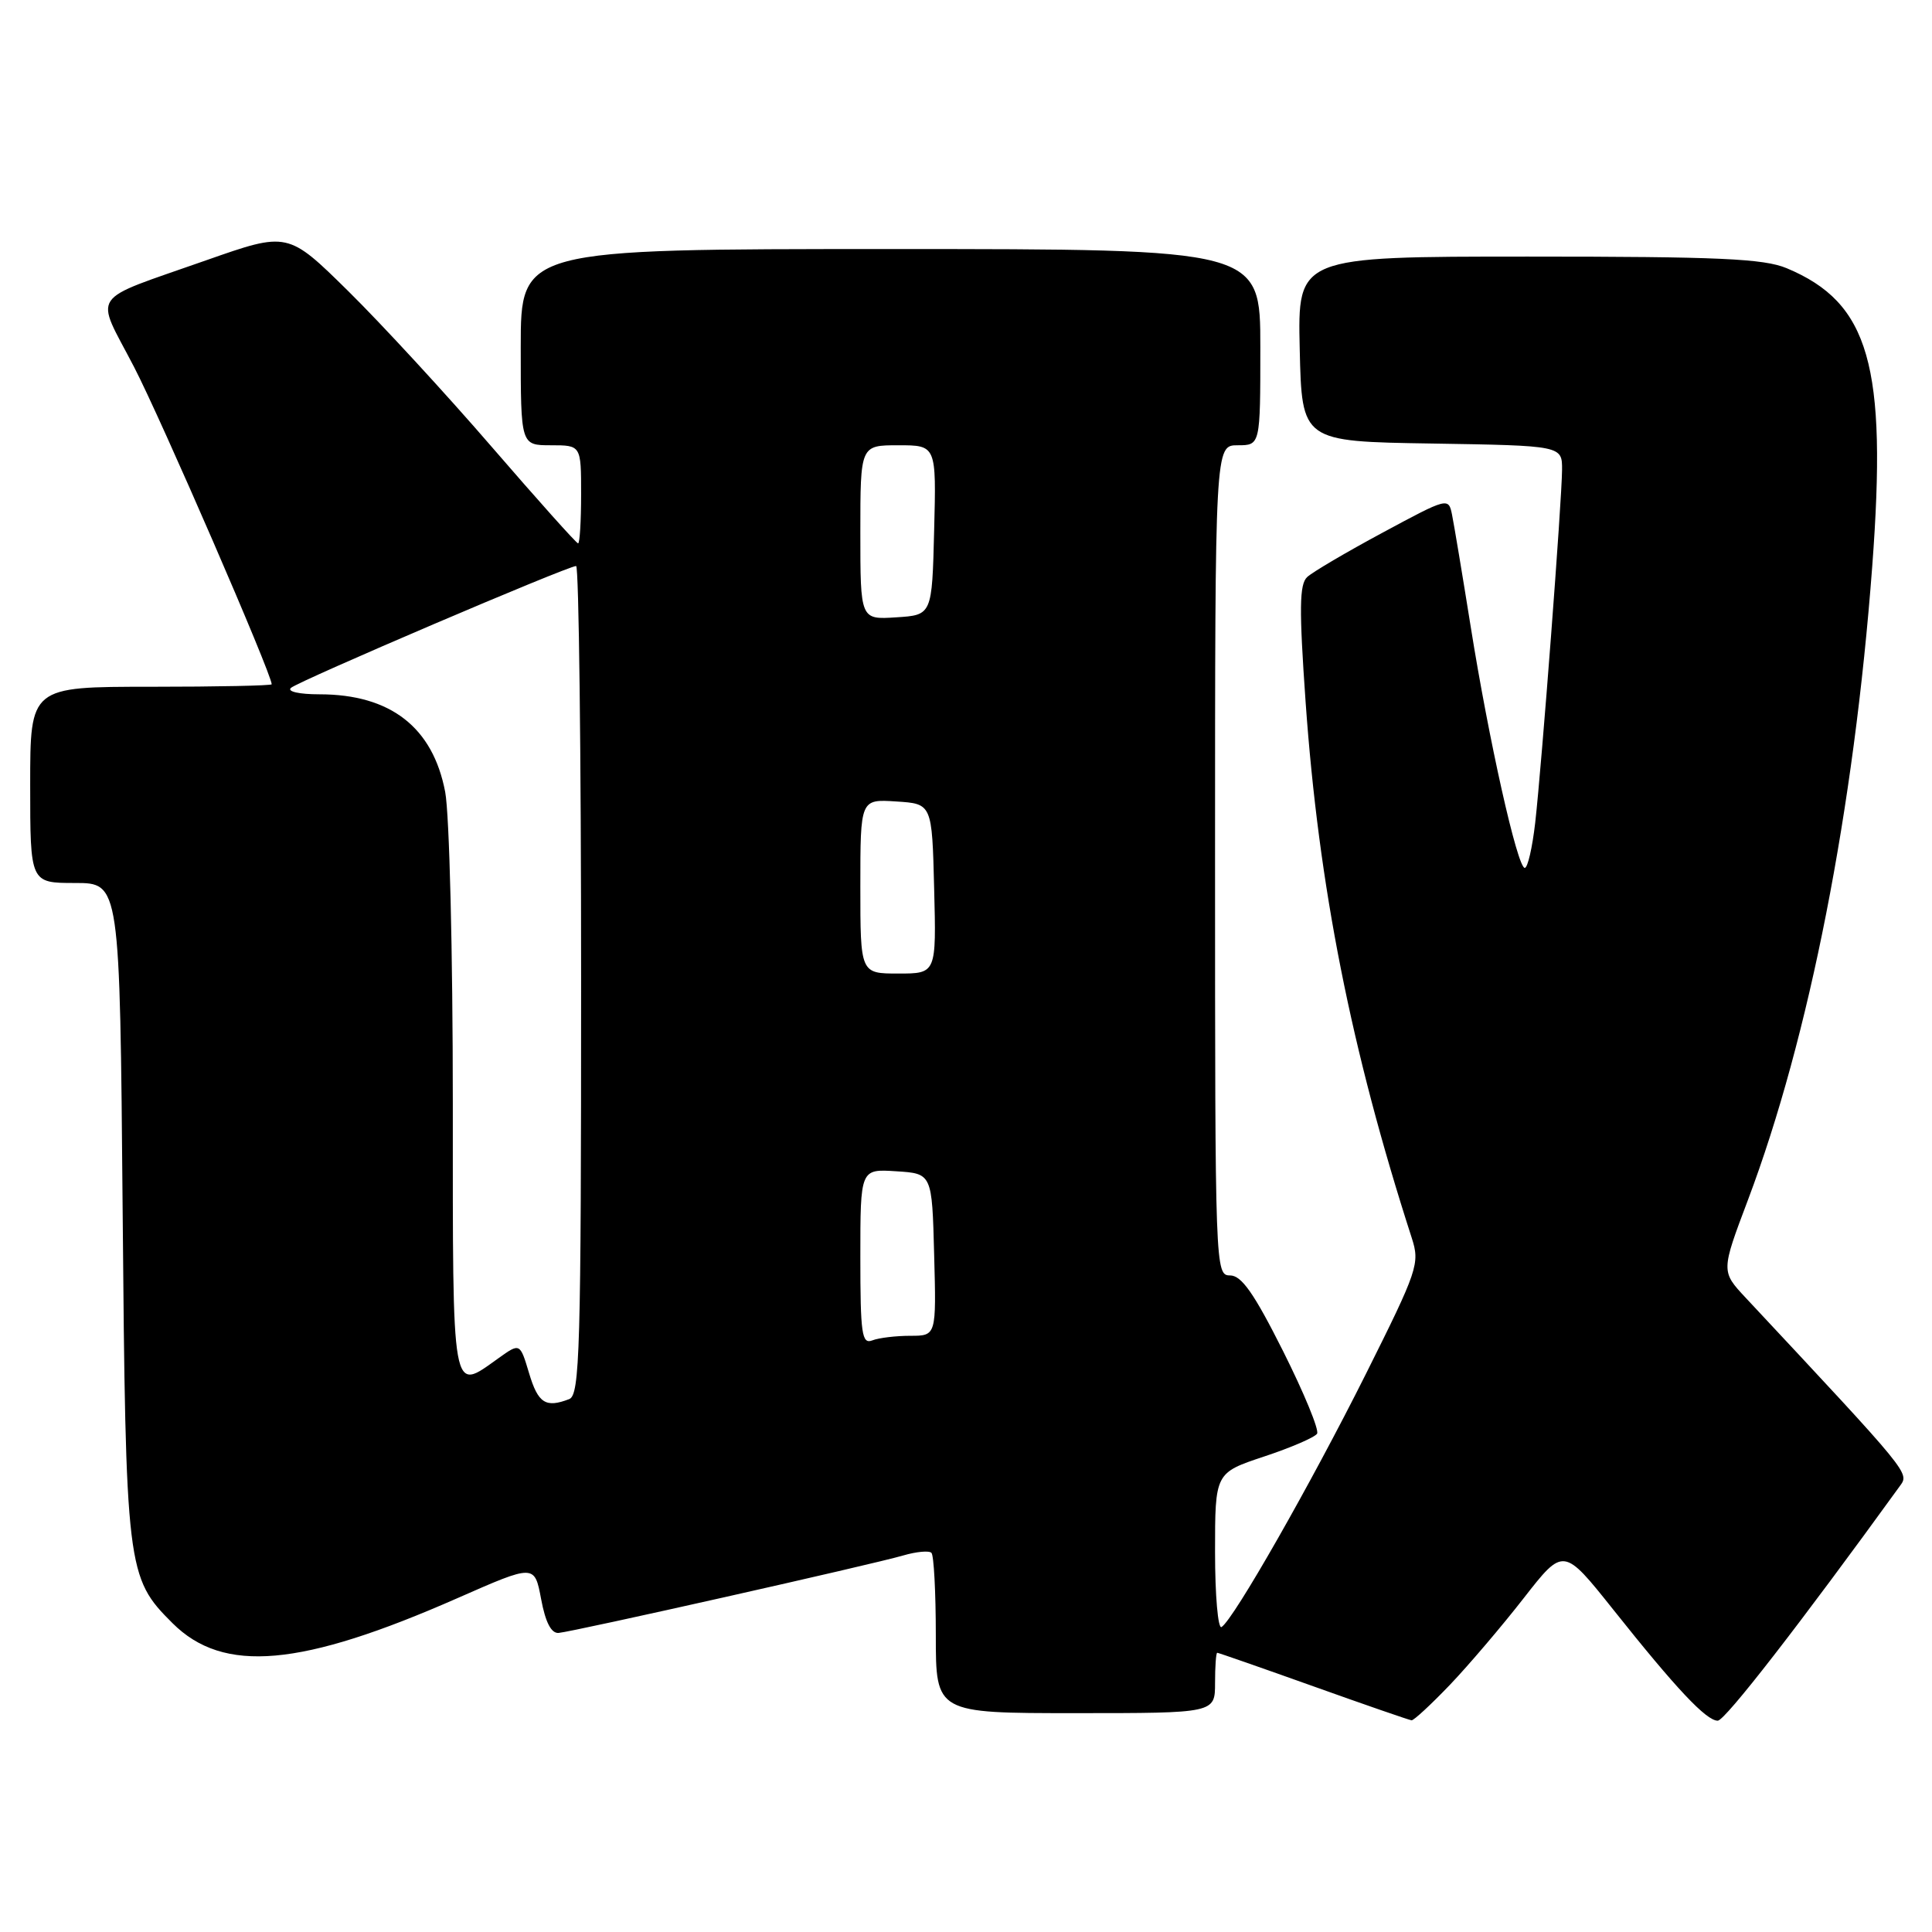<?xml version="1.0" encoding="UTF-8" standalone="no"?>
<!DOCTYPE svg PUBLIC "-//W3C//DTD SVG 1.1//EN" "http://www.w3.org/Graphics/SVG/1.1/DTD/svg11.dtd" >
<svg xmlns="http://www.w3.org/2000/svg" xmlns:xlink="http://www.w3.org/1999/xlink" version="1.1" viewBox="0 0 256 256">
 <g >
 <path fill="currentColor"
d=" M 192.12 223.25 C 194.61 220.64 199.02 215.46 201.91 211.75 C 207.17 205.01 207.17 205.01 213.74 213.25 C 222.14 223.81 226.09 228.00 227.61 228.00 C 228.57 228.00 238.53 215.16 251.74 196.91 C 253.01 195.15 253.29 195.48 231.33 171.98 C 228.04 168.46 228.04 168.46 231.62 158.98 C 239.74 137.44 245.66 107.24 248.08 75.05 C 250.08 48.42 247.70 40.12 236.75 35.54 C 233.71 34.27 227.74 34.00 202.50 34.00 C 171.94 34.00 171.94 34.00 172.22 46.25 C 172.50 58.50 172.50 58.50 189.75 58.77 C 207.00 59.05 207.00 59.05 206.98 62.27 C 206.95 66.42 204.30 101.24 203.42 109.04 C 203.04 112.32 202.43 115.00 202.04 115.00 C 201.06 115.00 197.26 98.01 194.87 83.00 C 193.77 76.12 192.66 69.46 192.40 68.19 C 191.94 65.90 191.83 65.93 183.22 70.57 C 178.42 73.15 173.92 75.80 173.21 76.46 C 172.17 77.42 172.13 80.65 173.00 93.02 C 174.73 117.43 179.02 139.12 187.07 164.05 C 188.16 167.43 187.87 168.28 180.99 182.05 C 173.69 196.64 163.45 214.61 161.86 215.59 C 161.39 215.88 161.00 211.40 161.00 205.64 C 161.00 195.16 161.00 195.16 167.49 193.00 C 171.06 191.82 174.22 190.45 174.52 189.97 C 174.82 189.48 172.79 184.57 170.02 179.04 C 166.17 171.37 164.51 169.00 162.99 169.00 C 161.03 169.00 161.00 168.25 161.00 114.00 C 161.00 59.00 161.00 59.00 164.00 59.00 C 167.00 59.00 167.00 59.00 167.00 46.00 C 167.00 33.00 167.00 33.00 118.00 33.00 C 69.00 33.00 69.00 33.00 69.00 46.00 C 69.00 59.00 69.00 59.00 73.00 59.00 C 77.00 59.00 77.00 59.00 77.00 65.50 C 77.00 69.08 76.82 72.00 76.60 72.00 C 76.38 72.00 71.25 66.26 65.19 59.25 C 59.14 52.24 50.57 42.94 46.16 38.59 C 38.14 30.69 38.14 30.69 27.32 34.49 C 11.52 40.06 12.54 38.56 17.76 48.62 C 21.35 55.54 36.00 89.31 36.00 90.67 C 36.00 90.85 28.80 91.00 20.00 91.00 C 4.00 91.00 4.00 91.00 4.00 104.00 C 4.00 117.00 4.00 117.00 9.94 117.00 C 15.88 117.00 15.88 117.00 16.25 160.25 C 16.66 208.04 16.78 209.02 22.86 215.08 C 29.61 221.81 39.87 220.90 60.69 211.73 C 70.83 207.27 70.83 207.27 71.70 211.88 C 72.28 214.99 73.05 216.46 74.03 216.37 C 76.05 216.19 115.74 207.27 119.67 206.11 C 121.42 205.60 123.11 205.44 123.42 205.76 C 123.74 206.07 124.00 210.98 124.00 216.67 C 124.00 227.00 124.00 227.00 142.50 227.00 C 161.00 227.00 161.00 227.00 161.00 223.00 C 161.00 220.80 161.13 219.00 161.29 219.00 C 161.44 219.00 167.18 221.00 174.04 223.45 C 180.89 225.90 186.74 227.92 187.04 227.95 C 187.33 227.98 189.62 225.86 192.12 223.25 Z  M 70.11 181.97 C 68.90 177.93 68.90 177.93 66.05 179.97 C 59.78 184.43 60.00 185.67 60.00 146.14 C 60.00 126.13 59.55 107.91 58.99 104.94 C 57.36 96.37 51.74 92.00 42.33 92.00 C 39.64 92.00 38.01 91.63 38.55 91.15 C 39.56 90.24 75.22 75.00 76.34 75.00 C 76.70 75.00 77.00 99.70 77.00 129.89 C 77.00 179.03 76.83 184.85 75.42 185.39 C 72.30 186.59 71.30 185.94 70.11 181.97 Z  M 114.00 166.55 C 114.00 154.89 114.00 154.89 118.75 155.20 C 123.50 155.50 123.50 155.50 123.78 166.25 C 124.07 177.00 124.07 177.00 120.62 177.00 C 118.72 177.00 116.45 177.27 115.58 177.61 C 114.20 178.14 114.00 176.78 114.00 166.55 Z  M 114.00 117.45 C 114.00 105.89 114.00 105.89 118.75 106.20 C 123.50 106.50 123.50 106.50 123.78 117.75 C 124.07 129.00 124.07 129.00 119.03 129.00 C 114.00 129.00 114.00 129.00 114.00 117.45 Z  M 114.00 70.55 C 114.00 59.00 114.00 59.00 119.03 59.00 C 124.07 59.00 124.07 59.00 123.78 70.25 C 123.50 81.50 123.50 81.50 118.75 81.80 C 114.00 82.11 114.00 82.11 114.00 70.55 Z "/>
</g>
</svg>